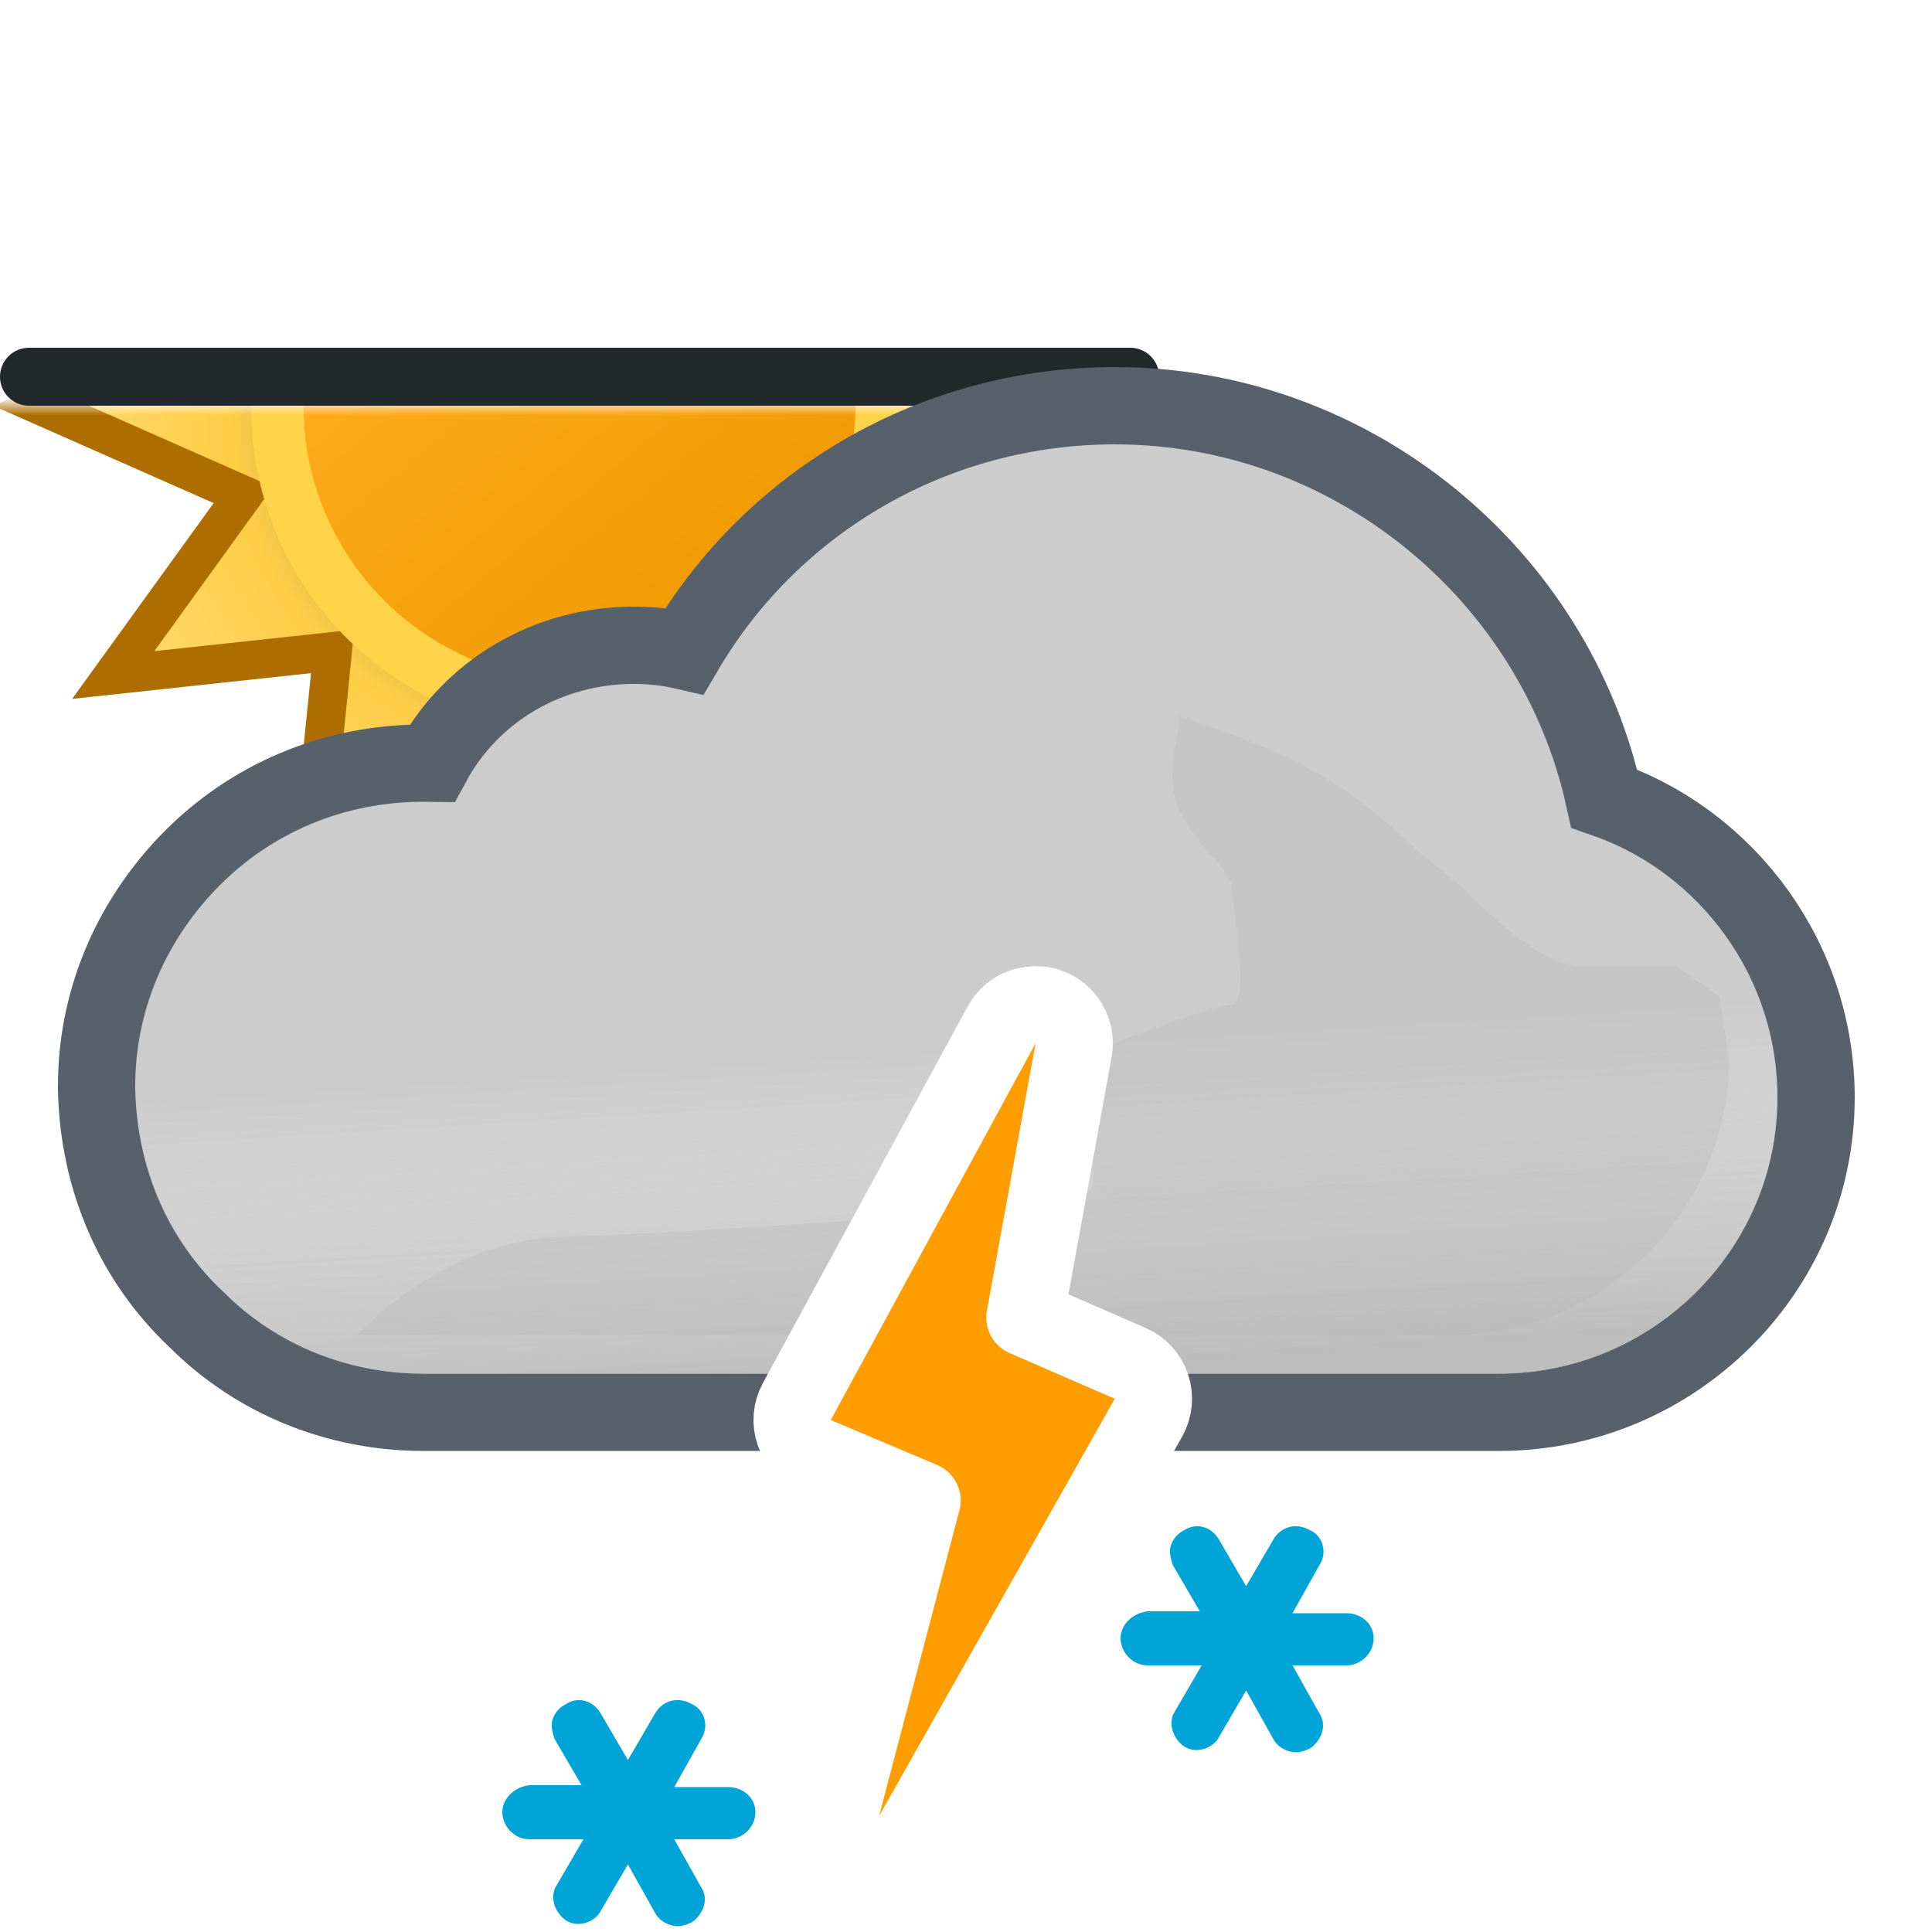 <svg width="100" height="100" viewBox="0 0 100 100" fill="none" xmlns="http://www.w3.org/2000/svg">
<g clip-path="url(#clip0_1965_5034)">
<mask id="mask0_1965_5034" style="mask-type:alpha" maskUnits="userSpaceOnUse" x="-8" y="21" width="82" height="41">
<rect x="-8" y="21" width="82" height="41" fill="#C4C4C4"/>
</mask>
<g mask="url(#mask0_1965_5034)">
<path d="M47.408 25.692L57.88 21L47.408 16.376L54.072 7.06L42.716 8.284L43.872 -3.14L34.624 3.592L30 -6.88L25.376 3.592L16.06 -3.14L17.284 8.216L5.86 7.06L12.592 16.308L2.12 21L12.592 25.624L5.86 34.94L17.216 33.716L16.06 45.14L25.308 38.408L30 48.88L34.624 38.408L43.94 45.072L42.716 33.716L54.14 34.872L47.408 25.692Z" fill="url(#paint0_radial_1965_5034)" stroke="#AE6D00" stroke-width="2"/>
<path d="M15.233 29.506C19.926 37.603 30.333 40.394 38.495 35.766C46.657 31.139 49.378 20.66 44.752 12.494C40.059 4.396 29.652 1.607 21.49 6.234C13.396 10.929 10.608 21.408 15.233 29.506Z" fill="#FFD348"/>
<path d="M17.624 28.136C21.567 34.934 30.337 37.314 37.136 33.37C43.934 29.427 46.313 20.657 42.37 13.858C38.427 7.06 29.657 4.68 22.858 8.624C16.06 12.567 13.68 21.337 17.624 28.136Z" fill="url(#paint1_linear_1965_5034)"/>
</g>
<line x1="1.5" y1="19.5" x2="58.5" y2="19.5" stroke="#21292B" stroke-width="3" stroke-linecap="round"/>
<path d="M59.497 71.822L59.992 73.1H61.362H77.6C86.586 73.1 94 65.823 94 56.8C94 49.73 89.468 43.562 83.034 41.335C80.477 29.691 69.953 21 57.7 21C48.43 21 40.01 25.889 35.431 33.694C34.545 33.488 33.666 33.4 32.8 33.4C28.329 33.4 24.373 35.786 22.365 39.502C22.221 39.5 22.081 39.5 21.946 39.5L21.9 39.5C17.267 39.5 12.945 41.314 9.761 44.611L9.76 44.612C6.717 47.768 5 51.859 5 56.2V56.4V56.424L5.001 56.449C5.113 61.042 6.911 65.253 10.211 68.34C13.296 71.411 17.499 73.1 21.9 73.1H39.772H40.961L41.529 72.055L51.857 53.055L51.861 53.048C52.206 52.407 52.923 52 53.6 52C53.654 52 53.75 52.011 53.906 52.089L53.989 52.13L54.075 52.164C55.095 52.56 55.613 53.578 55.443 54.388L55.437 54.418L55.431 54.448L53.231 66.748L52.951 68.317L54.418 68.941L58.392 70.63C58.951 70.889 59.275 71.248 59.497 71.822Z" fill="#CCCCCC" stroke="#56616C" stroke-width="4"/>
<g opacity="0.6">
<path fill-rule="evenodd" clip-rule="evenodd" d="M57.7 23C69.4 23 79.4 31.6 81.3 42.9C87.5 44.5 92 50.2 92 56.8C92 64.7 85.5 71.1 77.6 71.1H61.362C60.957 70.051 60.266 69.285 59.2 68.8L55.2 67.1L57.4 54.8C57.8 52.9 56.6 51 54.8 50.3C54.4 50.1 54 50 53.6 50C52.2 50 50.8 50.8 50.1 52.1L39.772 71.1H21.9C18 71.1 14.3 69.6 11.6 66.9C8.7 64.2 7.1 60.5 7 56.4V56.2C7 52.4 8.5 48.8 11.2 46C14 43.1 17.8 41.5 21.9 41.5C22.5 41.5 23 41.5 23.6 41.6C25 37.9 28.6 35.4 32.8 35.4C34 35.4 35.2 35.6 36.4 36.1C40.4 28.1 48.6 23 57.7 23Z" fill="url(#paint2_linear_1965_5034)" style="mix-blend-mode:multiply"/>
</g>
<g style="mix-blend-mode:multiply" opacity="0.3" filter="url(#filter0_f_1965_5034)">
<path fill-rule="evenodd" clip-rule="evenodd" d="M44.073 63.187C37.484 63.637 30.455 64 29.5 64C23 64 18.5 69.101 18.5 69.101H40.859L44.073 63.187ZM56.485 59.918L57.4 54.8C57.451 54.557 57.476 54.314 57.477 54.073C58.125 53.834 58.647 53.603 58.647 53.603C58.647 53.603 62.999 52.001 63.75 52.001C64.501 52.001 64.124 49.038 63.89 47.191L63.89 47.191L63.75 45.871C63.75 45.509 63.302 44.986 62.75 44.341C61.973 43.433 60.988 42.284 60.75 41.001C60.575 40.06 60.776 38.919 60.922 38.092C61.013 37.575 61.083 37.18 61.026 37.033C61.138 37.086 61.948 37.36 61.948 37.36C63.896 38.02 66.977 39.099 69.75 41.001C71.408 42.138 73.691 44.314 73.691 44.314C73.691 44.314 75.336 45.586 75.75 46.001C76.75 47.001 79.75 50.001 81.75 50.001H86.75L89 51.591L89.5 54.801C89.5 62.701 83 69.101 75.1 69.101H59.758C59.585 68.991 59.399 68.89 59.2 68.8L55.2 67.1L56.126 61.922C56.682 61.567 56.688 60.814 56.485 59.918ZM60.99 37.001C61.005 36.997 61.016 37.008 61.026 37.033C61.026 37.033 60.975 37.004 60.99 37.001Z" fill="#B6B6B6"/>
</g>
<path d="M55.568 54.358C55.743 53.391 55.191 52.44 54.265 52.114C53.338 51.787 52.312 52.182 51.843 53.045L41.243 72.545C40.973 73.041 40.926 73.628 41.112 74.16C41.299 74.693 41.702 75.123 42.222 75.342L47.725 77.668L43.566 93.492C43.31 94.464 43.816 95.475 44.748 95.853C45.679 96.231 46.747 95.859 47.241 94.984L59.441 73.384C59.72 72.89 59.776 72.302 59.596 71.765C59.416 71.228 59.017 70.792 58.498 70.566L53.051 68.198L55.568 54.358Z" fill="#FF9D00" stroke="white" stroke-width="4" stroke-linejoin="round"/>
<path d="M37.7 92.5H34.9L36.3 90C36.7 89.4 36.5 88.5 35.8 88.2C35.1 87.8 34.3 88 33.9 88.7L32.5 91.1L31.1 88.7C30.7 88 29.9 87.8 29.3 88.2C28.9 88.4 28.7 88.7 28.6 89C28.5 89.3 28.6 89.7 28.7 90L30.1 92.4H27.4C26.6 92.5 26 93.1 26 93.8C26 94.5 26.6 95.2 27.4 95.2H30.2L28.8 97.6C28.6 97.9 28.6 98.3 28.7 98.6C28.8 98.9 29 99.2 29.3 99.4C29.9 99.8 30.8 99.5 31.1 98.9L32.5 96.5L33.9 99C34.1 99.4 34.6 99.7 35.1 99.7C35.3 99.7 35.6 99.6 35.8 99.5C36.4 99.1 36.7 98.3 36.3 97.7L34.9 95.2H37.7C38.4 95.2 39.1 94.6 39.1 93.8C39.1 93 38.4 92.5 37.7 92.5Z" fill="#00A4D6"/>
<path d="M69.7 83.5H66.9L68.3 81C68.7 80.4 68.5 79.5 67.8 79.2C67.1 78.8 66.3 79 65.9 79.7L64.5 82.1L63.1 79.7C62.7 79 61.9 78.8 61.3 79.2C60.9 79.4 60.7 79.7 60.6 80C60.5 80.3 60.6 80.7 60.7 81L62.1 83.4H59.4C58.6 83.5 58 84.1 58 84.8C58 85.5 58.6 86.2 59.4 86.2H62.2L60.8 88.6C60.6 88.9 60.6 89.3 60.7 89.6C60.8 89.9 61 90.2 61.3 90.4C61.9 90.8 62.8 90.5 63.1 89.9L64.5 87.5L65.9 90C66.1 90.4 66.6 90.7 67.1 90.7C67.3 90.7 67.6 90.6 67.8 90.5C68.4 90.1 68.7 89.3 68.3 88.7L66.9 86.2H69.7C70.4 86.2 71.1 85.6 71.1 84.8C71.1 84 70.4 83.5 69.7 83.5Z" fill="#00A4D6"/>
</g>
<defs>
<filter id="filter0_f_1965_5034" x="11.5" y="30" width="85" height="46.101" filterUnits="userSpaceOnUse" color-interpolation-filters="sRGB">
<feFlood flood-opacity="0" result="BackgroundImageFix"/>
<feBlend mode="normal" in="SourceGraphic" in2="BackgroundImageFix" result="shape"/>
<feGaussianBlur stdDeviation="3.5" result="effect1_foregroundBlur_1965_5034"/>
</filter>
<radialGradient id="paint0_radial_1965_5034" cx="0" cy="0" r="1" gradientUnits="userSpaceOnUse" gradientTransform="translate(30 21) scale(27.88)">
<stop offset="0.514" stop-color="#D6B849"/>
<stop offset="0.652" stop-color="#FFCE47"/>
<stop offset="1" stop-color="#FFDB73"/>
</radialGradient>
<linearGradient id="paint1_linear_1965_5034" x1="20.817" y1="10.057" x2="39.177" y2="31.937" gradientUnits="userSpaceOnUse">
<stop stop-color="#FFAF22"/>
<stop offset="0.99" stop-color="#F09900"/>
</linearGradient>
<linearGradient id="paint2_linear_1965_5034" x1="47.5" y1="38.5" x2="49.5" y2="71.1" gradientUnits="userSpaceOnUse">
<stop offset="0.484" stop-color="white" stop-opacity="0"/>
<stop offset="1" stop-color="#B3B2B2"/>
</linearGradient>
<clipPath id="clip0_1965_5034">
<rect width="100" height="100" fill="white"/>
</clipPath>
</defs>
</svg>
